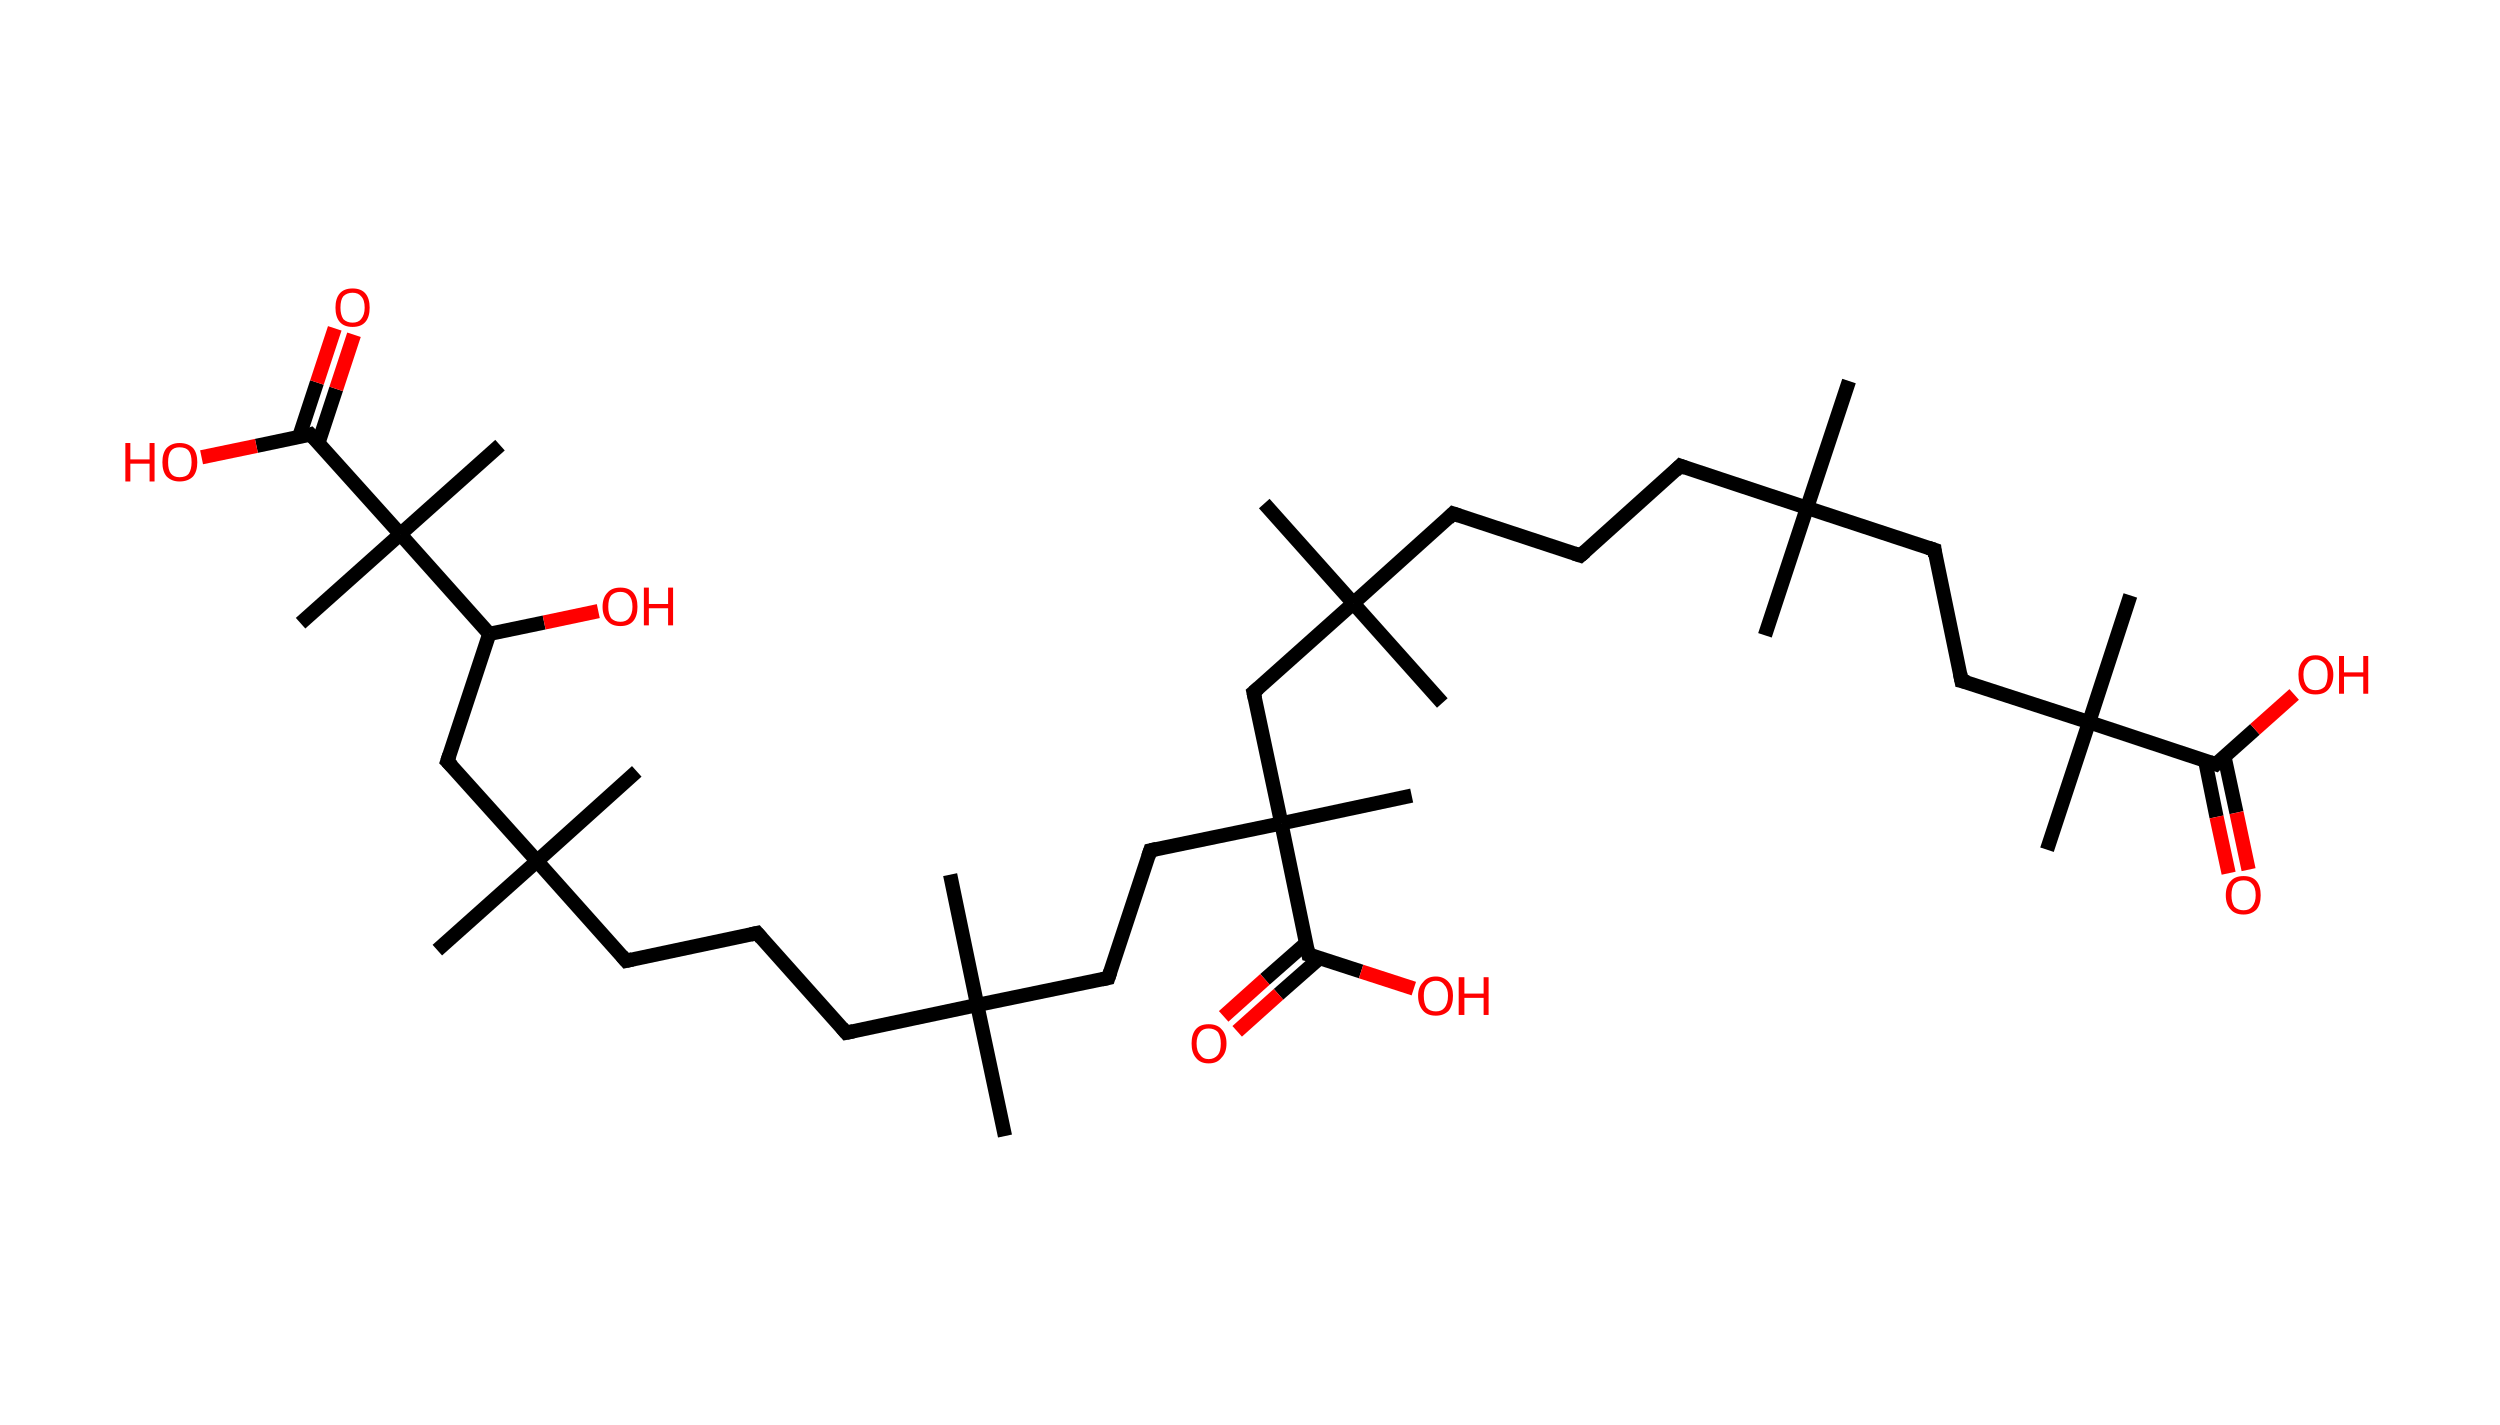 <?xml version='1.0' encoding='ASCII' standalone='yes'?>
<svg xmlns="http://www.w3.org/2000/svg" xmlns:rdkit="http://www.rdkit.org/xml" xmlns:xlink="http://www.w3.org/1999/xlink" version="1.1" baseProfile="full" xml:space="preserve" width="351px" height="200px" viewBox="0 0 351 200">
<!-- END OF HEADER -->
<rect style="opacity:1.0;fill:#FFFFFF;stroke:none" width="351.0" height="200.0" x="0.0" y="0.0"> </rect>
<path class="bond-0 atom-0 atom-1" d="M 259.6,53.5 L 253.7,71.3" style="fill:none;fill-rule:evenodd;stroke:#000000;stroke-width:2.0px;stroke-linecap:butt;stroke-linejoin:miter;stroke-opacity:1"/>
<path class="bond-1 atom-1 atom-2" d="M 253.7,71.3 L 247.8,89.2" style="fill:none;fill-rule:evenodd;stroke:#000000;stroke-width:2.0px;stroke-linecap:butt;stroke-linejoin:miter;stroke-opacity:1"/>
<path class="bond-2 atom-1 atom-3" d="M 253.7,71.3 L 235.9,65.4" style="fill:none;fill-rule:evenodd;stroke:#000000;stroke-width:2.0px;stroke-linecap:butt;stroke-linejoin:miter;stroke-opacity:1"/>
<path class="bond-3 atom-3 atom-4" d="M 235.9,65.4 L 221.9,78.0" style="fill:none;fill-rule:evenodd;stroke:#000000;stroke-width:2.0px;stroke-linecap:butt;stroke-linejoin:miter;stroke-opacity:1"/>
<path class="bond-4 atom-4 atom-5" d="M 221.9,78.0 L 204.0,72.1" style="fill:none;fill-rule:evenodd;stroke:#000000;stroke-width:2.0px;stroke-linecap:butt;stroke-linejoin:miter;stroke-opacity:1"/>
<path class="bond-5 atom-5 atom-6" d="M 204.0,72.1 L 190.0,84.7" style="fill:none;fill-rule:evenodd;stroke:#000000;stroke-width:2.0px;stroke-linecap:butt;stroke-linejoin:miter;stroke-opacity:1"/>
<path class="bond-6 atom-6 atom-7" d="M 190.0,84.7 L 202.5,98.7" style="fill:none;fill-rule:evenodd;stroke:#000000;stroke-width:2.0px;stroke-linecap:butt;stroke-linejoin:miter;stroke-opacity:1"/>
<path class="bond-7 atom-6 atom-8" d="M 190.0,84.7 L 177.5,70.7" style="fill:none;fill-rule:evenodd;stroke:#000000;stroke-width:2.0px;stroke-linecap:butt;stroke-linejoin:miter;stroke-opacity:1"/>
<path class="bond-8 atom-6 atom-9" d="M 190.0,84.7 L 176.0,97.2" style="fill:none;fill-rule:evenodd;stroke:#000000;stroke-width:2.0px;stroke-linecap:butt;stroke-linejoin:miter;stroke-opacity:1"/>
<path class="bond-9 atom-9 atom-10" d="M 176.0,97.2 L 179.9,115.6" style="fill:none;fill-rule:evenodd;stroke:#000000;stroke-width:2.0px;stroke-linecap:butt;stroke-linejoin:miter;stroke-opacity:1"/>
<path class="bond-10 atom-10 atom-11" d="M 179.9,115.6 L 198.2,111.7" style="fill:none;fill-rule:evenodd;stroke:#000000;stroke-width:2.0px;stroke-linecap:butt;stroke-linejoin:miter;stroke-opacity:1"/>
<path class="bond-11 atom-10 atom-12" d="M 179.9,115.6 L 161.5,119.4" style="fill:none;fill-rule:evenodd;stroke:#000000;stroke-width:2.0px;stroke-linecap:butt;stroke-linejoin:miter;stroke-opacity:1"/>
<path class="bond-12 atom-12 atom-13" d="M 161.5,119.4 L 155.6,137.3" style="fill:none;fill-rule:evenodd;stroke:#000000;stroke-width:2.0px;stroke-linecap:butt;stroke-linejoin:miter;stroke-opacity:1"/>
<path class="bond-13 atom-13 atom-14" d="M 155.6,137.3 L 137.2,141.1" style="fill:none;fill-rule:evenodd;stroke:#000000;stroke-width:2.0px;stroke-linecap:butt;stroke-linejoin:miter;stroke-opacity:1"/>
<path class="bond-14 atom-14 atom-15" d="M 137.2,141.1 L 141.1,159.5" style="fill:none;fill-rule:evenodd;stroke:#000000;stroke-width:2.0px;stroke-linecap:butt;stroke-linejoin:miter;stroke-opacity:1"/>
<path class="bond-15 atom-14 atom-16" d="M 137.2,141.1 L 133.4,122.8" style="fill:none;fill-rule:evenodd;stroke:#000000;stroke-width:2.0px;stroke-linecap:butt;stroke-linejoin:miter;stroke-opacity:1"/>
<path class="bond-16 atom-14 atom-17" d="M 137.2,141.1 L 118.8,145.0" style="fill:none;fill-rule:evenodd;stroke:#000000;stroke-width:2.0px;stroke-linecap:butt;stroke-linejoin:miter;stroke-opacity:1"/>
<path class="bond-17 atom-17 atom-18" d="M 118.8,145.0 L 106.3,131.0" style="fill:none;fill-rule:evenodd;stroke:#000000;stroke-width:2.0px;stroke-linecap:butt;stroke-linejoin:miter;stroke-opacity:1"/>
<path class="bond-18 atom-18 atom-19" d="M 106.3,131.0 L 87.9,134.9" style="fill:none;fill-rule:evenodd;stroke:#000000;stroke-width:2.0px;stroke-linecap:butt;stroke-linejoin:miter;stroke-opacity:1"/>
<path class="bond-19 atom-19 atom-20" d="M 87.9,134.9 L 75.4,120.9" style="fill:none;fill-rule:evenodd;stroke:#000000;stroke-width:2.0px;stroke-linecap:butt;stroke-linejoin:miter;stroke-opacity:1"/>
<path class="bond-20 atom-20 atom-21" d="M 75.4,120.9 L 89.4,108.3" style="fill:none;fill-rule:evenodd;stroke:#000000;stroke-width:2.0px;stroke-linecap:butt;stroke-linejoin:miter;stroke-opacity:1"/>
<path class="bond-21 atom-20 atom-22" d="M 75.4,120.9 L 61.4,133.4" style="fill:none;fill-rule:evenodd;stroke:#000000;stroke-width:2.0px;stroke-linecap:butt;stroke-linejoin:miter;stroke-opacity:1"/>
<path class="bond-22 atom-20 atom-23" d="M 75.4,120.9 L 62.8,106.9" style="fill:none;fill-rule:evenodd;stroke:#000000;stroke-width:2.0px;stroke-linecap:butt;stroke-linejoin:miter;stroke-opacity:1"/>
<path class="bond-23 atom-23 atom-24" d="M 62.8,106.9 L 68.7,89.0" style="fill:none;fill-rule:evenodd;stroke:#000000;stroke-width:2.0px;stroke-linecap:butt;stroke-linejoin:miter;stroke-opacity:1"/>
<path class="bond-24 atom-24 atom-25" d="M 68.7,89.0 L 76.4,87.4" style="fill:none;fill-rule:evenodd;stroke:#000000;stroke-width:2.0px;stroke-linecap:butt;stroke-linejoin:miter;stroke-opacity:1"/>
<path class="bond-24 atom-24 atom-25" d="M 76.4,87.4 L 84.0,85.8" style="fill:none;fill-rule:evenodd;stroke:#FF0000;stroke-width:2.0px;stroke-linecap:butt;stroke-linejoin:miter;stroke-opacity:1"/>
<path class="bond-25 atom-24 atom-26" d="M 68.7,89.0 L 56.2,75.0" style="fill:none;fill-rule:evenodd;stroke:#000000;stroke-width:2.0px;stroke-linecap:butt;stroke-linejoin:miter;stroke-opacity:1"/>
<path class="bond-26 atom-26 atom-27" d="M 56.2,75.0 L 42.2,87.5" style="fill:none;fill-rule:evenodd;stroke:#000000;stroke-width:2.0px;stroke-linecap:butt;stroke-linejoin:miter;stroke-opacity:1"/>
<path class="bond-27 atom-26 atom-28" d="M 56.2,75.0 L 70.2,62.5" style="fill:none;fill-rule:evenodd;stroke:#000000;stroke-width:2.0px;stroke-linecap:butt;stroke-linejoin:miter;stroke-opacity:1"/>
<path class="bond-28 atom-26 atom-29" d="M 56.2,75.0 L 43.6,61.0" style="fill:none;fill-rule:evenodd;stroke:#000000;stroke-width:2.0px;stroke-linecap:butt;stroke-linejoin:miter;stroke-opacity:1"/>
<path class="bond-29 atom-29 atom-30" d="M 44.7,62.2 L 47.2,54.6" style="fill:none;fill-rule:evenodd;stroke:#000000;stroke-width:2.0px;stroke-linecap:butt;stroke-linejoin:miter;stroke-opacity:1"/>
<path class="bond-29 atom-29 atom-30" d="M 47.2,54.6 L 49.7,47.0" style="fill:none;fill-rule:evenodd;stroke:#FF0000;stroke-width:2.0px;stroke-linecap:butt;stroke-linejoin:miter;stroke-opacity:1"/>
<path class="bond-29 atom-29 atom-30" d="M 42.0,61.3 L 44.5,53.7" style="fill:none;fill-rule:evenodd;stroke:#000000;stroke-width:2.0px;stroke-linecap:butt;stroke-linejoin:miter;stroke-opacity:1"/>
<path class="bond-29 atom-29 atom-30" d="M 44.5,53.7 L 47.0,46.1" style="fill:none;fill-rule:evenodd;stroke:#FF0000;stroke-width:2.0px;stroke-linecap:butt;stroke-linejoin:miter;stroke-opacity:1"/>
<path class="bond-30 atom-29 atom-31" d="M 43.6,61.0 L 36.0,62.6" style="fill:none;fill-rule:evenodd;stroke:#000000;stroke-width:2.0px;stroke-linecap:butt;stroke-linejoin:miter;stroke-opacity:1"/>
<path class="bond-30 atom-29 atom-31" d="M 36.0,62.6 L 28.3,64.2" style="fill:none;fill-rule:evenodd;stroke:#FF0000;stroke-width:2.0px;stroke-linecap:butt;stroke-linejoin:miter;stroke-opacity:1"/>
<path class="bond-31 atom-10 atom-32" d="M 179.9,115.6 L 183.7,134.0" style="fill:none;fill-rule:evenodd;stroke:#000000;stroke-width:2.0px;stroke-linecap:butt;stroke-linejoin:miter;stroke-opacity:1"/>
<path class="bond-32 atom-32 atom-33" d="M 183.4,132.4 L 177.6,137.5" style="fill:none;fill-rule:evenodd;stroke:#000000;stroke-width:2.0px;stroke-linecap:butt;stroke-linejoin:miter;stroke-opacity:1"/>
<path class="bond-32 atom-32 atom-33" d="M 177.6,137.5 L 171.8,142.7" style="fill:none;fill-rule:evenodd;stroke:#FF0000;stroke-width:2.0px;stroke-linecap:butt;stroke-linejoin:miter;stroke-opacity:1"/>
<path class="bond-32 atom-32 atom-33" d="M 185.3,134.5 L 179.5,139.6" style="fill:none;fill-rule:evenodd;stroke:#000000;stroke-width:2.0px;stroke-linecap:butt;stroke-linejoin:miter;stroke-opacity:1"/>
<path class="bond-32 atom-32 atom-33" d="M 179.5,139.6 L 173.7,144.8" style="fill:none;fill-rule:evenodd;stroke:#FF0000;stroke-width:2.0px;stroke-linecap:butt;stroke-linejoin:miter;stroke-opacity:1"/>
<path class="bond-33 atom-32 atom-34" d="M 183.7,134.0 L 191.1,136.4" style="fill:none;fill-rule:evenodd;stroke:#000000;stroke-width:2.0px;stroke-linecap:butt;stroke-linejoin:miter;stroke-opacity:1"/>
<path class="bond-33 atom-32 atom-34" d="M 191.1,136.4 L 198.5,138.8" style="fill:none;fill-rule:evenodd;stroke:#FF0000;stroke-width:2.0px;stroke-linecap:butt;stroke-linejoin:miter;stroke-opacity:1"/>
<path class="bond-34 atom-1 atom-35" d="M 253.7,71.3 L 271.6,77.2" style="fill:none;fill-rule:evenodd;stroke:#000000;stroke-width:2.0px;stroke-linecap:butt;stroke-linejoin:miter;stroke-opacity:1"/>
<path class="bond-35 atom-35 atom-36" d="M 271.6,77.2 L 275.4,95.6" style="fill:none;fill-rule:evenodd;stroke:#000000;stroke-width:2.0px;stroke-linecap:butt;stroke-linejoin:miter;stroke-opacity:1"/>
<path class="bond-36 atom-36 atom-37" d="M 275.4,95.6 L 293.3,101.4" style="fill:none;fill-rule:evenodd;stroke:#000000;stroke-width:2.0px;stroke-linecap:butt;stroke-linejoin:miter;stroke-opacity:1"/>
<path class="bond-37 atom-37 atom-38" d="M 293.3,101.4 L 299.1,83.6" style="fill:none;fill-rule:evenodd;stroke:#000000;stroke-width:2.0px;stroke-linecap:butt;stroke-linejoin:miter;stroke-opacity:1"/>
<path class="bond-38 atom-37 atom-39" d="M 293.3,101.4 L 287.4,119.3" style="fill:none;fill-rule:evenodd;stroke:#000000;stroke-width:2.0px;stroke-linecap:butt;stroke-linejoin:miter;stroke-opacity:1"/>
<path class="bond-39 atom-37 atom-40" d="M 293.3,101.4 L 311.1,107.3" style="fill:none;fill-rule:evenodd;stroke:#000000;stroke-width:2.0px;stroke-linecap:butt;stroke-linejoin:miter;stroke-opacity:1"/>
<path class="bond-40 atom-40 atom-41" d="M 309.6,106.8 L 311.2,114.7" style="fill:none;fill-rule:evenodd;stroke:#000000;stroke-width:2.0px;stroke-linecap:butt;stroke-linejoin:miter;stroke-opacity:1"/>
<path class="bond-40 atom-40 atom-41" d="M 311.2,114.7 L 312.9,122.6" style="fill:none;fill-rule:evenodd;stroke:#FF0000;stroke-width:2.0px;stroke-linecap:butt;stroke-linejoin:miter;stroke-opacity:1"/>
<path class="bond-40 atom-40 atom-41" d="M 312.3,106.2 L 314.0,114.1" style="fill:none;fill-rule:evenodd;stroke:#000000;stroke-width:2.0px;stroke-linecap:butt;stroke-linejoin:miter;stroke-opacity:1"/>
<path class="bond-40 atom-40 atom-41" d="M 314.0,114.1 L 315.7,122.1" style="fill:none;fill-rule:evenodd;stroke:#FF0000;stroke-width:2.0px;stroke-linecap:butt;stroke-linejoin:miter;stroke-opacity:1"/>
<path class="bond-41 atom-40 atom-42" d="M 311.1,107.3 L 316.6,102.4" style="fill:none;fill-rule:evenodd;stroke:#000000;stroke-width:2.0px;stroke-linecap:butt;stroke-linejoin:miter;stroke-opacity:1"/>
<path class="bond-41 atom-40 atom-42" d="M 316.6,102.4 L 322.1,97.5" style="fill:none;fill-rule:evenodd;stroke:#FF0000;stroke-width:2.0px;stroke-linecap:butt;stroke-linejoin:miter;stroke-opacity:1"/>
<path d="M 236.7,65.7 L 235.9,65.4 L 235.2,66.1" style="fill:none;stroke:#000000;stroke-width:2.0px;stroke-linecap:butt;stroke-linejoin:miter;stroke-opacity:1;"/>
<path d="M 222.6,77.4 L 221.9,78.0 L 221.0,77.7" style="fill:none;stroke:#000000;stroke-width:2.0px;stroke-linecap:butt;stroke-linejoin:miter;stroke-opacity:1;"/>
<path d="M 204.9,72.4 L 204.0,72.1 L 203.3,72.8" style="fill:none;stroke:#000000;stroke-width:2.0px;stroke-linecap:butt;stroke-linejoin:miter;stroke-opacity:1;"/>
<path d="M 176.7,96.6 L 176.0,97.2 L 176.2,98.1" style="fill:none;stroke:#000000;stroke-width:2.0px;stroke-linecap:butt;stroke-linejoin:miter;stroke-opacity:1;"/>
<path d="M 162.4,119.2 L 161.5,119.4 L 161.2,120.3" style="fill:none;stroke:#000000;stroke-width:2.0px;stroke-linecap:butt;stroke-linejoin:miter;stroke-opacity:1;"/>
<path d="M 155.9,136.4 L 155.6,137.3 L 154.7,137.5" style="fill:none;stroke:#000000;stroke-width:2.0px;stroke-linecap:butt;stroke-linejoin:miter;stroke-opacity:1;"/>
<path d="M 119.8,144.8 L 118.8,145.0 L 118.2,144.3" style="fill:none;stroke:#000000;stroke-width:2.0px;stroke-linecap:butt;stroke-linejoin:miter;stroke-opacity:1;"/>
<path d="M 106.9,131.7 L 106.3,131.0 L 105.4,131.2" style="fill:none;stroke:#000000;stroke-width:2.0px;stroke-linecap:butt;stroke-linejoin:miter;stroke-opacity:1;"/>
<path d="M 88.8,134.7 L 87.9,134.9 L 87.3,134.2" style="fill:none;stroke:#000000;stroke-width:2.0px;stroke-linecap:butt;stroke-linejoin:miter;stroke-opacity:1;"/>
<path d="M 63.5,107.6 L 62.8,106.9 L 63.1,106.0" style="fill:none;stroke:#000000;stroke-width:2.0px;stroke-linecap:butt;stroke-linejoin:miter;stroke-opacity:1;"/>
<path d="M 44.3,61.7 L 43.6,61.0 L 43.3,61.1" style="fill:none;stroke:#000000;stroke-width:2.0px;stroke-linecap:butt;stroke-linejoin:miter;stroke-opacity:1;"/>
<path d="M 183.5,133.1 L 183.7,134.0 L 184.1,134.1" style="fill:none;stroke:#000000;stroke-width:2.0px;stroke-linecap:butt;stroke-linejoin:miter;stroke-opacity:1;"/>
<path d="M 270.7,76.9 L 271.6,77.2 L 271.7,78.1" style="fill:none;stroke:#000000;stroke-width:2.0px;stroke-linecap:butt;stroke-linejoin:miter;stroke-opacity:1;"/>
<path d="M 275.2,94.6 L 275.4,95.6 L 276.3,95.8" style="fill:none;stroke:#000000;stroke-width:2.0px;stroke-linecap:butt;stroke-linejoin:miter;stroke-opacity:1;"/>
<path d="M 310.2,107.0 L 311.1,107.3 L 311.4,107.0" style="fill:none;stroke:#000000;stroke-width:2.0px;stroke-linecap:butt;stroke-linejoin:miter;stroke-opacity:1;"/>
<path class="atom-25" d="M 84.6 85.2 Q 84.6 83.9, 85.3 83.2 Q 85.9 82.5, 87.1 82.5 Q 88.3 82.5, 88.9 83.2 Q 89.5 83.9, 89.5 85.2 Q 89.5 86.5, 88.9 87.2 Q 88.3 87.9, 87.1 87.9 Q 85.9 87.9, 85.3 87.2 Q 84.6 86.5, 84.6 85.2 M 87.1 87.3 Q 87.9 87.3, 88.3 86.8 Q 88.8 86.2, 88.8 85.2 Q 88.8 84.1, 88.3 83.6 Q 87.9 83.1, 87.1 83.1 Q 86.3 83.1, 85.8 83.6 Q 85.4 84.1, 85.4 85.2 Q 85.4 86.2, 85.8 86.8 Q 86.3 87.3, 87.1 87.3 " fill="#FF0000"/>
<path class="atom-25" d="M 90.4 82.5 L 91.1 82.5 L 91.1 84.8 L 93.8 84.8 L 93.8 82.5 L 94.5 82.5 L 94.5 87.8 L 93.8 87.8 L 93.8 85.4 L 91.1 85.4 L 91.1 87.8 L 90.4 87.8 L 90.4 82.5 " fill="#FF0000"/>
<path class="atom-30" d="M 47.1 43.2 Q 47.1 41.9, 47.7 41.2 Q 48.3 40.5, 49.5 40.5 Q 50.7 40.5, 51.3 41.2 Q 51.9 41.9, 51.9 43.2 Q 51.9 44.5, 51.3 45.2 Q 50.7 45.9, 49.5 45.9 Q 48.3 45.9, 47.7 45.2 Q 47.1 44.5, 47.1 43.2 M 49.5 45.3 Q 50.3 45.3, 50.7 44.8 Q 51.2 44.2, 51.2 43.2 Q 51.2 42.1, 50.7 41.6 Q 50.3 41.1, 49.5 41.1 Q 48.7 41.1, 48.2 41.6 Q 47.8 42.1, 47.8 43.2 Q 47.8 44.2, 48.2 44.8 Q 48.7 45.3, 49.5 45.3 " fill="#FF0000"/>
<path class="atom-31" d="M 17.6 62.2 L 18.3 62.2 L 18.3 64.5 L 21.0 64.5 L 21.0 62.2 L 21.7 62.2 L 21.7 67.6 L 21.0 67.6 L 21.0 65.1 L 18.3 65.1 L 18.3 67.6 L 17.6 67.6 L 17.6 62.2 " fill="#FF0000"/>
<path class="atom-31" d="M 22.8 64.9 Q 22.8 63.6, 23.4 62.9 Q 24.1 62.2, 25.2 62.2 Q 26.4 62.2, 27.1 62.9 Q 27.7 63.6, 27.7 64.9 Q 27.7 66.2, 27.1 66.9 Q 26.4 67.6, 25.2 67.6 Q 24.1 67.6, 23.4 66.9 Q 22.8 66.2, 22.8 64.9 M 25.2 67.0 Q 26.1 67.0, 26.5 66.5 Q 26.9 65.9, 26.9 64.9 Q 26.9 63.8, 26.5 63.3 Q 26.1 62.8, 25.2 62.8 Q 24.4 62.8, 24.0 63.3 Q 23.6 63.8, 23.6 64.9 Q 23.6 66.0, 24.0 66.5 Q 24.4 67.0, 25.2 67.0 " fill="#FF0000"/>
<path class="atom-33" d="M 167.3 146.5 Q 167.3 145.2, 167.9 144.5 Q 168.5 143.8, 169.7 143.8 Q 170.9 143.8, 171.5 144.5 Q 172.2 145.2, 172.2 146.5 Q 172.2 147.8, 171.5 148.5 Q 170.9 149.3, 169.7 149.3 Q 168.5 149.3, 167.9 148.5 Q 167.3 147.8, 167.3 146.5 M 169.7 148.7 Q 170.5 148.7, 171.0 148.1 Q 171.4 147.6, 171.4 146.5 Q 171.4 145.5, 171.0 144.9 Q 170.5 144.4, 169.7 144.4 Q 168.9 144.4, 168.5 144.9 Q 168.0 145.5, 168.0 146.5 Q 168.0 147.6, 168.5 148.1 Q 168.9 148.7, 169.7 148.7 " fill="#FF0000"/>
<path class="atom-34" d="M 199.1 139.8 Q 199.1 138.6, 199.8 137.9 Q 200.4 137.1, 201.6 137.1 Q 202.7 137.1, 203.4 137.9 Q 204.0 138.6, 204.0 139.8 Q 204.0 141.1, 203.4 141.9 Q 202.7 142.6, 201.6 142.6 Q 200.4 142.6, 199.8 141.9 Q 199.1 141.1, 199.1 139.8 M 201.6 142.0 Q 202.4 142.0, 202.8 141.5 Q 203.3 140.9, 203.3 139.8 Q 203.3 138.8, 202.8 138.3 Q 202.4 137.7, 201.6 137.7 Q 200.8 137.7, 200.3 138.3 Q 199.9 138.8, 199.9 139.8 Q 199.9 140.9, 200.3 141.5 Q 200.8 142.0, 201.6 142.0 " fill="#FF0000"/>
<path class="atom-34" d="M 204.8 137.2 L 205.6 137.2 L 205.6 139.5 L 208.3 139.5 L 208.3 137.2 L 209.0 137.2 L 209.0 142.5 L 208.3 142.5 L 208.3 140.1 L 205.6 140.1 L 205.6 142.5 L 204.8 142.5 L 204.8 137.2 " fill="#FF0000"/>
<path class="atom-41" d="M 312.5 125.7 Q 312.5 124.4, 313.2 123.7 Q 313.8 123.0, 315.0 123.0 Q 316.2 123.0, 316.8 123.7 Q 317.4 124.4, 317.4 125.7 Q 317.4 127.0, 316.8 127.7 Q 316.1 128.4, 315.0 128.4 Q 313.8 128.4, 313.2 127.7 Q 312.5 127.0, 312.5 125.7 M 315.0 127.8 Q 315.8 127.8, 316.2 127.3 Q 316.7 126.7, 316.7 125.7 Q 316.7 124.6, 316.2 124.1 Q 315.8 123.6, 315.0 123.6 Q 314.2 123.6, 313.7 124.1 Q 313.3 124.6, 313.3 125.7 Q 313.3 126.7, 313.7 127.3 Q 314.2 127.8, 315.0 127.8 " fill="#FF0000"/>
<path class="atom-42" d="M 322.7 94.7 Q 322.7 93.5, 323.3 92.8 Q 323.9 92.0, 325.1 92.0 Q 326.3 92.0, 326.9 92.8 Q 327.6 93.5, 327.6 94.7 Q 327.6 96.0, 326.9 96.8 Q 326.3 97.5, 325.1 97.5 Q 323.9 97.5, 323.3 96.8 Q 322.7 96.0, 322.7 94.7 M 325.1 96.9 Q 325.9 96.9, 326.4 96.4 Q 326.8 95.8, 326.8 94.7 Q 326.8 93.7, 326.4 93.2 Q 325.9 92.6, 325.1 92.6 Q 324.3 92.6, 323.9 93.2 Q 323.4 93.7, 323.4 94.7 Q 323.4 95.8, 323.9 96.4 Q 324.3 96.9, 325.1 96.9 " fill="#FF0000"/>
<path class="atom-42" d="M 328.4 92.1 L 329.1 92.1 L 329.1 94.4 L 331.8 94.4 L 331.8 92.1 L 332.5 92.1 L 332.5 97.4 L 331.8 97.4 L 331.8 95.0 L 329.1 95.0 L 329.1 97.4 L 328.4 97.4 L 328.4 92.1 " fill="#FF0000"/>
</svg>
